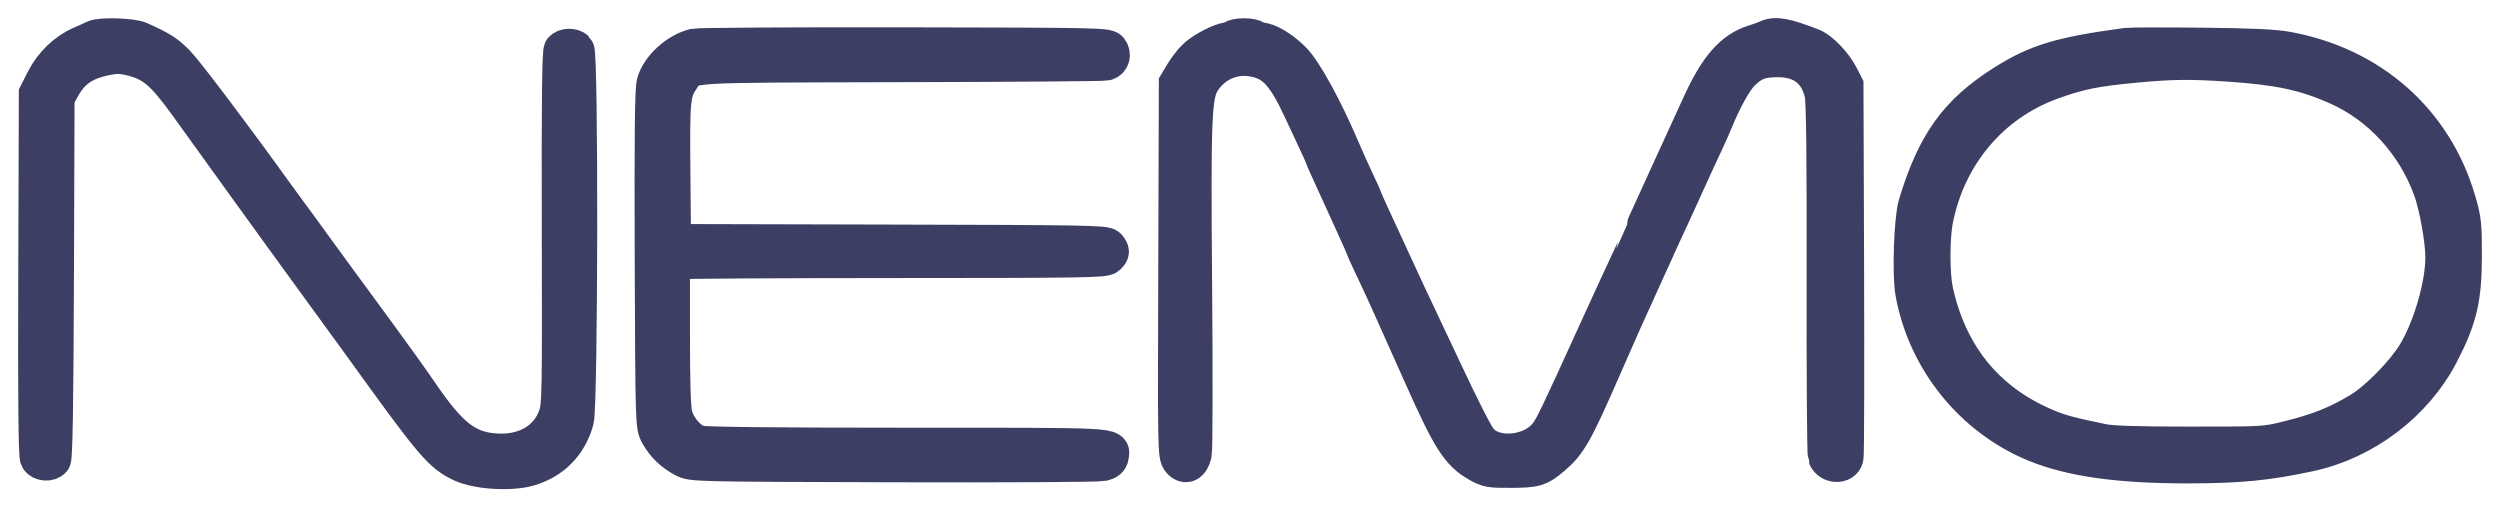 <svg width="69" height="14" viewBox="0 0 69 14" fill="none" xmlns="http://www.w3.org/2000/svg">
<mask id="path-1-outside-1" maskUnits="userSpaceOnUse" x="0" y="0" width="69" height="14" fill="black">
<rect fill="white" width="69" height="14"/>
<path fill-rule="evenodd" clip-rule="evenodd" d="M2.602 1.057C2.553 1.083 2.385 1.159 2.228 1.227C1.812 1.406 1.435 1.77 1.213 2.208L1.02 2.589L1.004 7.564C0.992 10.992 1.007 12.573 1.051 12.652C1.123 12.782 1.361 12.805 1.459 12.69C1.505 12.637 1.529 11.144 1.541 7.659L1.558 2.705L1.697 2.445C1.967 1.945 2.307 1.706 2.924 1.582C3.191 1.528 3.335 1.529 3.576 1.583C4.202 1.725 4.497 1.968 5.161 2.886C5.433 3.262 6.141 4.244 6.734 5.069C7.328 5.893 8.221 7.126 8.719 7.808C9.218 8.489 9.775 9.255 9.957 9.509C11.949 12.276 12.172 12.54 12.743 12.805C13.185 13.011 14.117 13.065 14.614 12.914C15.266 12.715 15.709 12.259 15.891 11.6C16.005 11.185 16.018 1.471 15.904 1.361C15.809 1.269 15.589 1.273 15.507 1.369C15.459 1.424 15.444 2.823 15.453 6.313C15.465 10.924 15.46 11.197 15.354 11.493C15.118 12.158 14.466 12.527 13.645 12.461C12.877 12.399 12.421 12.044 11.633 10.897C11.348 10.482 10.818 9.741 10.455 9.249C10.093 8.758 9.75 8.291 9.694 8.211C9.638 8.132 9.486 7.924 9.355 7.75C9.225 7.576 8.913 7.147 8.661 6.799C8.41 6.45 8.133 6.07 8.045 5.955C7.958 5.84 7.768 5.58 7.623 5.378C6.51 3.827 5.151 2.025 4.894 1.758C4.61 1.464 4.456 1.365 3.862 1.096C3.644 0.997 2.768 0.971 2.602 1.057ZM34.036 1.061C34.016 1.093 33.946 1.119 33.882 1.119C33.718 1.119 33.238 1.364 33.016 1.561C32.914 1.651 32.753 1.854 32.657 2.013L32.484 2.301L32.468 7.439C32.451 12.472 32.453 12.58 32.568 12.715C32.719 12.892 32.879 12.813 32.945 12.53C32.97 12.422 32.975 10.362 32.955 7.952C32.916 3.144 32.938 2.617 33.194 2.225C33.491 1.77 34.009 1.533 34.539 1.61C35.139 1.697 35.444 2.01 35.914 3.022C36.024 3.26 36.205 3.644 36.314 3.877C36.424 4.109 36.514 4.31 36.514 4.324C36.514 4.338 36.565 4.459 36.628 4.594C36.691 4.728 36.836 5.046 36.95 5.299C37.064 5.553 37.268 6.001 37.403 6.294C37.538 6.588 37.648 6.839 37.648 6.852C37.648 6.866 37.745 7.08 37.863 7.328C38.181 7.998 38.259 8.169 39.242 10.373C40.028 12.137 40.263 12.504 40.801 12.809C41.06 12.956 41.129 12.968 41.708 12.965C42.38 12.962 42.484 12.931 42.852 12.618C43.296 12.242 43.462 11.95 44.215 10.229C44.513 9.548 44.782 8.938 44.812 8.874C44.843 8.811 45.072 8.305 45.321 7.75C45.571 7.195 45.83 6.624 45.897 6.481C46.093 6.064 46.16 5.917 46.519 5.126C46.706 4.714 46.938 4.208 47.036 4.002C47.134 3.796 47.267 3.498 47.332 3.339C47.58 2.733 47.878 2.199 48.074 2.01C48.38 1.714 48.582 1.636 49.049 1.631C49.732 1.625 50.159 1.95 50.306 2.588C50.351 2.786 50.369 4.359 50.363 7.691C50.358 10.34 50.373 12.553 50.397 12.61C50.498 12.854 50.874 12.871 50.934 12.633C50.952 12.564 50.958 10.224 50.949 7.433L50.932 2.359L50.792 2.086C50.626 1.764 50.249 1.371 50.02 1.283C49.273 0.994 48.995 0.943 48.767 1.054C48.71 1.082 48.556 1.138 48.425 1.178C47.817 1.364 47.392 1.851 46.913 2.907C46.849 3.049 46.43 3.964 45.983 4.938C45.537 5.913 45.171 6.722 45.171 6.735C45.171 6.749 45.08 6.95 44.969 7.183C44.857 7.415 44.424 8.358 44.005 9.278C43.014 11.454 42.864 11.768 42.715 11.97C42.286 12.552 41.214 12.644 40.822 12.133C40.695 11.966 40.342 11.27 39.827 10.172C39.686 9.87 39.477 9.429 39.364 9.191C39.089 8.619 38.613 7.597 38.035 6.337C37.992 6.242 37.887 6.014 37.802 5.831C37.718 5.648 37.648 5.488 37.648 5.475C37.648 5.462 37.558 5.262 37.447 5.03C37.336 4.798 37.146 4.374 37.024 4.089C36.554 2.986 35.993 1.966 35.686 1.656C35.381 1.349 34.998 1.119 34.788 1.119C34.724 1.119 34.654 1.093 34.633 1.061C34.613 1.03 34.479 1.004 34.335 1.004C34.191 1.004 34.057 1.03 34.036 1.061ZM19.17 1.288C18.693 1.401 18.194 1.854 18.071 2.286C18.02 2.467 18.006 3.746 18.018 7.145C18.036 11.738 18.036 11.758 18.164 11.989C18.327 12.283 18.566 12.514 18.871 12.671C19.11 12.795 19.111 12.795 24.679 12.811C27.741 12.82 30.334 12.805 30.44 12.779C30.575 12.745 30.639 12.692 30.653 12.601C30.7 12.291 30.973 12.305 25.029 12.305C21.447 12.305 19.451 12.284 19.307 12.245C19.024 12.169 18.713 11.822 18.617 11.473C18.565 11.288 18.543 10.614 18.543 9.226V7.245L18.678 7.21C18.752 7.191 21.436 7.175 24.644 7.174C29.865 7.173 30.485 7.164 30.569 7.083C30.683 6.973 30.685 6.936 30.588 6.81C30.519 6.719 30.072 6.711 24.544 6.698L18.573 6.683L18.555 4.752C18.537 2.702 18.552 2.546 18.819 2.157C19.091 1.76 18.718 1.784 24.842 1.768C27.896 1.761 30.452 1.742 30.522 1.726C30.679 1.69 30.736 1.505 30.632 1.367C30.557 1.269 30.267 1.263 24.951 1.254C21.87 1.249 19.269 1.265 19.17 1.288ZM58.694 1.269C56.879 1.513 56.216 1.712 55.298 2.293C54.014 3.106 53.404 3.956 52.892 5.645C52.772 6.042 52.72 7.573 52.809 8.07C53.146 9.936 54.431 11.534 56.171 12.25C57.164 12.658 58.49 12.844 60.395 12.842C61.812 12.84 62.575 12.765 63.739 12.515C65.274 12.185 66.656 11.133 67.369 9.753C67.873 8.776 67.999 8.238 68 7.058C68.001 6.185 67.987 6.059 67.831 5.53C67.185 3.335 65.442 1.796 63.123 1.372C62.765 1.307 62.13 1.278 60.754 1.264C59.719 1.253 58.792 1.255 58.694 1.269ZM61.5 1.753C62.895 1.846 63.612 1.999 64.508 2.396C65.689 2.92 66.637 3.951 67.1 5.216C67.266 5.668 67.441 6.637 67.44 7.101C67.44 7.87 67.096 9.054 66.668 9.762C66.357 10.277 65.626 11.025 65.153 11.314C64.53 11.694 64.001 11.906 63.148 12.117C62.519 12.273 62.503 12.274 60.455 12.274C58.998 12.274 58.291 12.252 58.037 12.2C57.041 11.993 56.805 11.927 56.355 11.726C54.784 11.028 53.777 9.76 53.404 8.009C53.31 7.57 53.31 6.565 53.404 6.078C53.75 4.291 54.944 2.865 56.604 2.259C57.376 1.978 57.808 1.889 58.933 1.783C59.925 1.69 60.464 1.683 61.5 1.753Z"/>
</mask>
<path fill-rule="evenodd" clip-rule="evenodd" d="M2.602 1.057C2.553 1.083 2.385 1.159 2.228 1.227C1.812 1.406 1.435 1.77 1.213 2.208L1.02 2.589L1.004 7.564C0.992 10.992 1.007 12.573 1.051 12.652C1.123 12.782 1.361 12.805 1.459 12.69C1.505 12.637 1.529 11.144 1.541 7.659L1.558 2.705L1.697 2.445C1.967 1.945 2.307 1.706 2.924 1.582C3.191 1.528 3.335 1.529 3.576 1.583C4.202 1.725 4.497 1.968 5.161 2.886C5.433 3.262 6.141 4.244 6.734 5.069C7.328 5.893 8.221 7.126 8.719 7.808C9.218 8.489 9.775 9.255 9.957 9.509C11.949 12.276 12.172 12.54 12.743 12.805C13.185 13.011 14.117 13.065 14.614 12.914C15.266 12.715 15.709 12.259 15.891 11.6C16.005 11.185 16.018 1.471 15.904 1.361C15.809 1.269 15.589 1.273 15.507 1.369C15.459 1.424 15.444 2.823 15.453 6.313C15.465 10.924 15.46 11.197 15.354 11.493C15.118 12.158 14.466 12.527 13.645 12.461C12.877 12.399 12.421 12.044 11.633 10.897C11.348 10.482 10.818 9.741 10.455 9.249C10.093 8.758 9.75 8.291 9.694 8.211C9.638 8.132 9.486 7.924 9.355 7.75C9.225 7.576 8.913 7.147 8.661 6.799C8.41 6.45 8.133 6.07 8.045 5.955C7.958 5.84 7.768 5.58 7.623 5.378C6.51 3.827 5.151 2.025 4.894 1.758C4.61 1.464 4.456 1.365 3.862 1.096C3.644 0.997 2.768 0.971 2.602 1.057ZM34.036 1.061C34.016 1.093 33.946 1.119 33.882 1.119C33.718 1.119 33.238 1.364 33.016 1.561C32.914 1.651 32.753 1.854 32.657 2.013L32.484 2.301L32.468 7.439C32.451 12.472 32.453 12.58 32.568 12.715C32.719 12.892 32.879 12.813 32.945 12.53C32.97 12.422 32.975 10.362 32.955 7.952C32.916 3.144 32.938 2.617 33.194 2.225C33.491 1.77 34.009 1.533 34.539 1.61C35.139 1.697 35.444 2.01 35.914 3.022C36.024 3.26 36.205 3.644 36.314 3.877C36.424 4.109 36.514 4.31 36.514 4.324C36.514 4.338 36.565 4.459 36.628 4.594C36.691 4.728 36.836 5.046 36.95 5.299C37.064 5.553 37.268 6.001 37.403 6.294C37.538 6.588 37.648 6.839 37.648 6.852C37.648 6.866 37.745 7.08 37.863 7.328C38.181 7.998 38.259 8.169 39.242 10.373C40.028 12.137 40.263 12.504 40.801 12.809C41.06 12.956 41.129 12.968 41.708 12.965C42.38 12.962 42.484 12.931 42.852 12.618C43.296 12.242 43.462 11.95 44.215 10.229C44.513 9.548 44.782 8.938 44.812 8.874C44.843 8.811 45.072 8.305 45.321 7.75C45.571 7.195 45.83 6.624 45.897 6.481C46.093 6.064 46.16 5.917 46.519 5.126C46.706 4.714 46.938 4.208 47.036 4.002C47.134 3.796 47.267 3.498 47.332 3.339C47.58 2.733 47.878 2.199 48.074 2.01C48.38 1.714 48.582 1.636 49.049 1.631C49.732 1.625 50.159 1.95 50.306 2.588C50.351 2.786 50.369 4.359 50.363 7.691C50.358 10.34 50.373 12.553 50.397 12.61C50.498 12.854 50.874 12.871 50.934 12.633C50.952 12.564 50.958 10.224 50.949 7.433L50.932 2.359L50.792 2.086C50.626 1.764 50.249 1.371 50.02 1.283C49.273 0.994 48.995 0.943 48.767 1.054C48.71 1.082 48.556 1.138 48.425 1.178C47.817 1.364 47.392 1.851 46.913 2.907C46.849 3.049 46.43 3.964 45.983 4.938C45.537 5.913 45.171 6.722 45.171 6.735C45.171 6.749 45.08 6.95 44.969 7.183C44.857 7.415 44.424 8.358 44.005 9.278C43.014 11.454 42.864 11.768 42.715 11.97C42.286 12.552 41.214 12.644 40.822 12.133C40.695 11.966 40.342 11.27 39.827 10.172C39.686 9.87 39.477 9.429 39.364 9.191C39.089 8.619 38.613 7.597 38.035 6.337C37.992 6.242 37.887 6.014 37.802 5.831C37.718 5.648 37.648 5.488 37.648 5.475C37.648 5.462 37.558 5.262 37.447 5.03C37.336 4.798 37.146 4.374 37.024 4.089C36.554 2.986 35.993 1.966 35.686 1.656C35.381 1.349 34.998 1.119 34.788 1.119C34.724 1.119 34.654 1.093 34.633 1.061C34.613 1.03 34.479 1.004 34.335 1.004C34.191 1.004 34.057 1.03 34.036 1.061ZM19.17 1.288C18.693 1.401 18.194 1.854 18.071 2.286C18.02 2.467 18.006 3.746 18.018 7.145C18.036 11.738 18.036 11.758 18.164 11.989C18.327 12.283 18.566 12.514 18.871 12.671C19.11 12.795 19.111 12.795 24.679 12.811C27.741 12.82 30.334 12.805 30.44 12.779C30.575 12.745 30.639 12.692 30.653 12.601C30.7 12.291 30.973 12.305 25.029 12.305C21.447 12.305 19.451 12.284 19.307 12.245C19.024 12.169 18.713 11.822 18.617 11.473C18.565 11.288 18.543 10.614 18.543 9.226V7.245L18.678 7.21C18.752 7.191 21.436 7.175 24.644 7.174C29.865 7.173 30.485 7.164 30.569 7.083C30.683 6.973 30.685 6.936 30.588 6.81C30.519 6.719 30.072 6.711 24.544 6.698L18.573 6.683L18.555 4.752C18.537 2.702 18.552 2.546 18.819 2.157C19.091 1.76 18.718 1.784 24.842 1.768C27.896 1.761 30.452 1.742 30.522 1.726C30.679 1.69 30.736 1.505 30.632 1.367C30.557 1.269 30.267 1.263 24.951 1.254C21.87 1.249 19.269 1.265 19.17 1.288ZM58.694 1.269C56.879 1.513 56.216 1.712 55.298 2.293C54.014 3.106 53.404 3.956 52.892 5.645C52.772 6.042 52.72 7.573 52.809 8.07C53.146 9.936 54.431 11.534 56.171 12.25C57.164 12.658 58.49 12.844 60.395 12.842C61.812 12.84 62.575 12.765 63.739 12.515C65.274 12.185 66.656 11.133 67.369 9.753C67.873 8.776 67.999 8.238 68 7.058C68.001 6.185 67.987 6.059 67.831 5.53C67.185 3.335 65.442 1.796 63.123 1.372C62.765 1.307 62.13 1.278 60.754 1.264C59.719 1.253 58.792 1.255 58.694 1.269ZM61.5 1.753C62.895 1.846 63.612 1.999 64.508 2.396C65.689 2.92 66.637 3.951 67.1 5.216C67.266 5.668 67.441 6.637 67.44 7.101C67.44 7.87 67.096 9.054 66.668 9.762C66.357 10.277 65.626 11.025 65.153 11.314C64.53 11.694 64.001 11.906 63.148 12.117C62.519 12.273 62.503 12.274 60.455 12.274C58.998 12.274 58.291 12.252 58.037 12.2C57.041 11.993 56.805 11.927 56.355 11.726C54.784 11.028 53.777 9.76 53.404 8.009C53.31 7.57 53.31 6.565 53.404 6.078C53.75 4.291 54.944 2.865 56.604 2.259C57.376 1.978 57.808 1.889 58.933 1.783C59.925 1.69 60.464 1.683 61.5 1.753Z" fill="#3D3E64"/>
<path fill-rule="evenodd" clip-rule="evenodd" d="M2.602 1.057C2.553 1.083 2.385 1.159 2.228 1.227C1.812 1.406 1.435 1.77 1.213 2.208L1.02 2.589L1.004 7.564C0.992 10.992 1.007 12.573 1.051 12.652C1.123 12.782 1.361 12.805 1.459 12.69C1.505 12.637 1.529 11.144 1.541 7.659L1.558 2.705L1.697 2.445C1.967 1.945 2.307 1.706 2.924 1.582C3.191 1.528 3.335 1.529 3.576 1.583C4.202 1.725 4.497 1.968 5.161 2.886C5.433 3.262 6.141 4.244 6.734 5.069C7.328 5.893 8.221 7.126 8.719 7.808C9.218 8.489 9.775 9.255 9.957 9.509C11.949 12.276 12.172 12.54 12.743 12.805C13.185 13.011 14.117 13.065 14.614 12.914C15.266 12.715 15.709 12.259 15.891 11.6C16.005 11.185 16.018 1.471 15.904 1.361C15.809 1.269 15.589 1.273 15.507 1.369C15.459 1.424 15.444 2.823 15.453 6.313C15.465 10.924 15.46 11.197 15.354 11.493C15.118 12.158 14.466 12.527 13.645 12.461C12.877 12.399 12.421 12.044 11.633 10.897C11.348 10.482 10.818 9.741 10.455 9.249C10.093 8.758 9.75 8.291 9.694 8.211C9.638 8.132 9.486 7.924 9.355 7.75C9.225 7.576 8.913 7.147 8.661 6.799C8.41 6.45 8.133 6.07 8.045 5.955C7.958 5.84 7.768 5.58 7.623 5.378C6.51 3.827 5.151 2.025 4.894 1.758C4.61 1.464 4.456 1.365 3.862 1.096C3.644 0.997 2.768 0.971 2.602 1.057ZM34.036 1.061C34.016 1.093 33.946 1.119 33.882 1.119C33.718 1.119 33.238 1.364 33.016 1.561C32.914 1.651 32.753 1.854 32.657 2.013L32.484 2.301L32.468 7.439C32.451 12.472 32.453 12.58 32.568 12.715C32.719 12.892 32.879 12.813 32.945 12.53C32.97 12.422 32.975 10.362 32.955 7.952C32.916 3.144 32.938 2.617 33.194 2.225C33.491 1.77 34.009 1.533 34.539 1.61C35.139 1.697 35.444 2.01 35.914 3.022C36.024 3.26 36.205 3.644 36.314 3.877C36.424 4.109 36.514 4.31 36.514 4.324C36.514 4.338 36.565 4.459 36.628 4.594C36.691 4.728 36.836 5.046 36.95 5.299C37.064 5.553 37.268 6.001 37.403 6.294C37.538 6.588 37.648 6.839 37.648 6.852C37.648 6.866 37.745 7.08 37.863 7.328C38.181 7.998 38.259 8.169 39.242 10.373C40.028 12.137 40.263 12.504 40.801 12.809C41.06 12.956 41.129 12.968 41.708 12.965C42.38 12.962 42.484 12.931 42.852 12.618C43.296 12.242 43.462 11.95 44.215 10.229C44.513 9.548 44.782 8.938 44.812 8.874C44.843 8.811 45.072 8.305 45.321 7.75C45.571 7.195 45.83 6.624 45.897 6.481C46.093 6.064 46.16 5.917 46.519 5.126C46.706 4.714 46.938 4.208 47.036 4.002C47.134 3.796 47.267 3.498 47.332 3.339C47.58 2.733 47.878 2.199 48.074 2.01C48.38 1.714 48.582 1.636 49.049 1.631C49.732 1.625 50.159 1.95 50.306 2.588C50.351 2.786 50.369 4.359 50.363 7.691C50.358 10.34 50.373 12.553 50.397 12.61C50.498 12.854 50.874 12.871 50.934 12.633C50.952 12.564 50.958 10.224 50.949 7.433L50.932 2.359L50.792 2.086C50.626 1.764 50.249 1.371 50.02 1.283C49.273 0.994 48.995 0.943 48.767 1.054C48.71 1.082 48.556 1.138 48.425 1.178C47.817 1.364 47.392 1.851 46.913 2.907C46.849 3.049 46.43 3.964 45.983 4.938C45.537 5.913 45.171 6.722 45.171 6.735C45.171 6.749 45.08 6.95 44.969 7.183C44.857 7.415 44.424 8.358 44.005 9.278C43.014 11.454 42.864 11.768 42.715 11.97C42.286 12.552 41.214 12.644 40.822 12.133C40.695 11.966 40.342 11.27 39.827 10.172C39.686 9.87 39.477 9.429 39.364 9.191C39.089 8.619 38.613 7.597 38.035 6.337C37.992 6.242 37.887 6.014 37.802 5.831C37.718 5.648 37.648 5.488 37.648 5.475C37.648 5.462 37.558 5.262 37.447 5.03C37.336 4.798 37.146 4.374 37.024 4.089C36.554 2.986 35.993 1.966 35.686 1.656C35.381 1.349 34.998 1.119 34.788 1.119C34.724 1.119 34.654 1.093 34.633 1.061C34.613 1.03 34.479 1.004 34.335 1.004C34.191 1.004 34.057 1.03 34.036 1.061ZM19.17 1.288C18.693 1.401 18.194 1.854 18.071 2.286C18.02 2.467 18.006 3.746 18.018 7.145C18.036 11.738 18.036 11.758 18.164 11.989C18.327 12.283 18.566 12.514 18.871 12.671C19.11 12.795 19.111 12.795 24.679 12.811C27.741 12.82 30.334 12.805 30.44 12.779C30.575 12.745 30.639 12.692 30.653 12.601C30.7 12.291 30.973 12.305 25.029 12.305C21.447 12.305 19.451 12.284 19.307 12.245C19.024 12.169 18.713 11.822 18.617 11.473C18.565 11.288 18.543 10.614 18.543 9.226V7.245L18.678 7.21C18.752 7.191 21.436 7.175 24.644 7.174C29.865 7.173 30.485 7.164 30.569 7.083C30.683 6.973 30.685 6.936 30.588 6.81C30.519 6.719 30.072 6.711 24.544 6.698L18.573 6.683L18.555 4.752C18.537 2.702 18.552 2.546 18.819 2.157C19.091 1.76 18.718 1.784 24.842 1.768C27.896 1.761 30.452 1.742 30.522 1.726C30.679 1.69 30.736 1.505 30.632 1.367C30.557 1.269 30.267 1.263 24.951 1.254C21.87 1.249 19.269 1.265 19.17 1.288ZM58.694 1.269C56.879 1.513 56.216 1.712 55.298 2.293C54.014 3.106 53.404 3.956 52.892 5.645C52.772 6.042 52.72 7.573 52.809 8.07C53.146 9.936 54.431 11.534 56.171 12.25C57.164 12.658 58.49 12.844 60.395 12.842C61.812 12.84 62.575 12.765 63.739 12.515C65.274 12.185 66.656 11.133 67.369 9.753C67.873 8.776 67.999 8.238 68 7.058C68.001 6.185 67.987 6.059 67.831 5.53C67.185 3.335 65.442 1.796 63.123 1.372C62.765 1.307 62.13 1.278 60.754 1.264C59.719 1.253 58.792 1.255 58.694 1.269ZM61.5 1.753C62.895 1.846 63.612 1.999 64.508 2.396C65.689 2.92 66.637 3.951 67.1 5.216C67.266 5.668 67.441 6.637 67.44 7.101C67.44 7.87 67.096 9.054 66.668 9.762C66.357 10.277 65.626 11.025 65.153 11.314C64.53 11.694 64.001 11.906 63.148 12.117C62.519 12.273 62.503 12.274 60.455 12.274C58.998 12.274 58.291 12.252 58.037 12.2C57.041 11.993 56.805 11.927 56.355 11.726C54.784 11.028 53.777 9.76 53.404 8.009C53.31 7.57 53.31 6.565 53.404 6.078C53.75 4.291 54.944 2.865 56.604 2.259C57.376 1.978 57.808 1.889 58.933 1.783C59.925 1.69 60.464 1.683 61.5 1.753Z" stroke="#3D3E64" mask="url(#path-1-outside-1)"/>
</svg>
